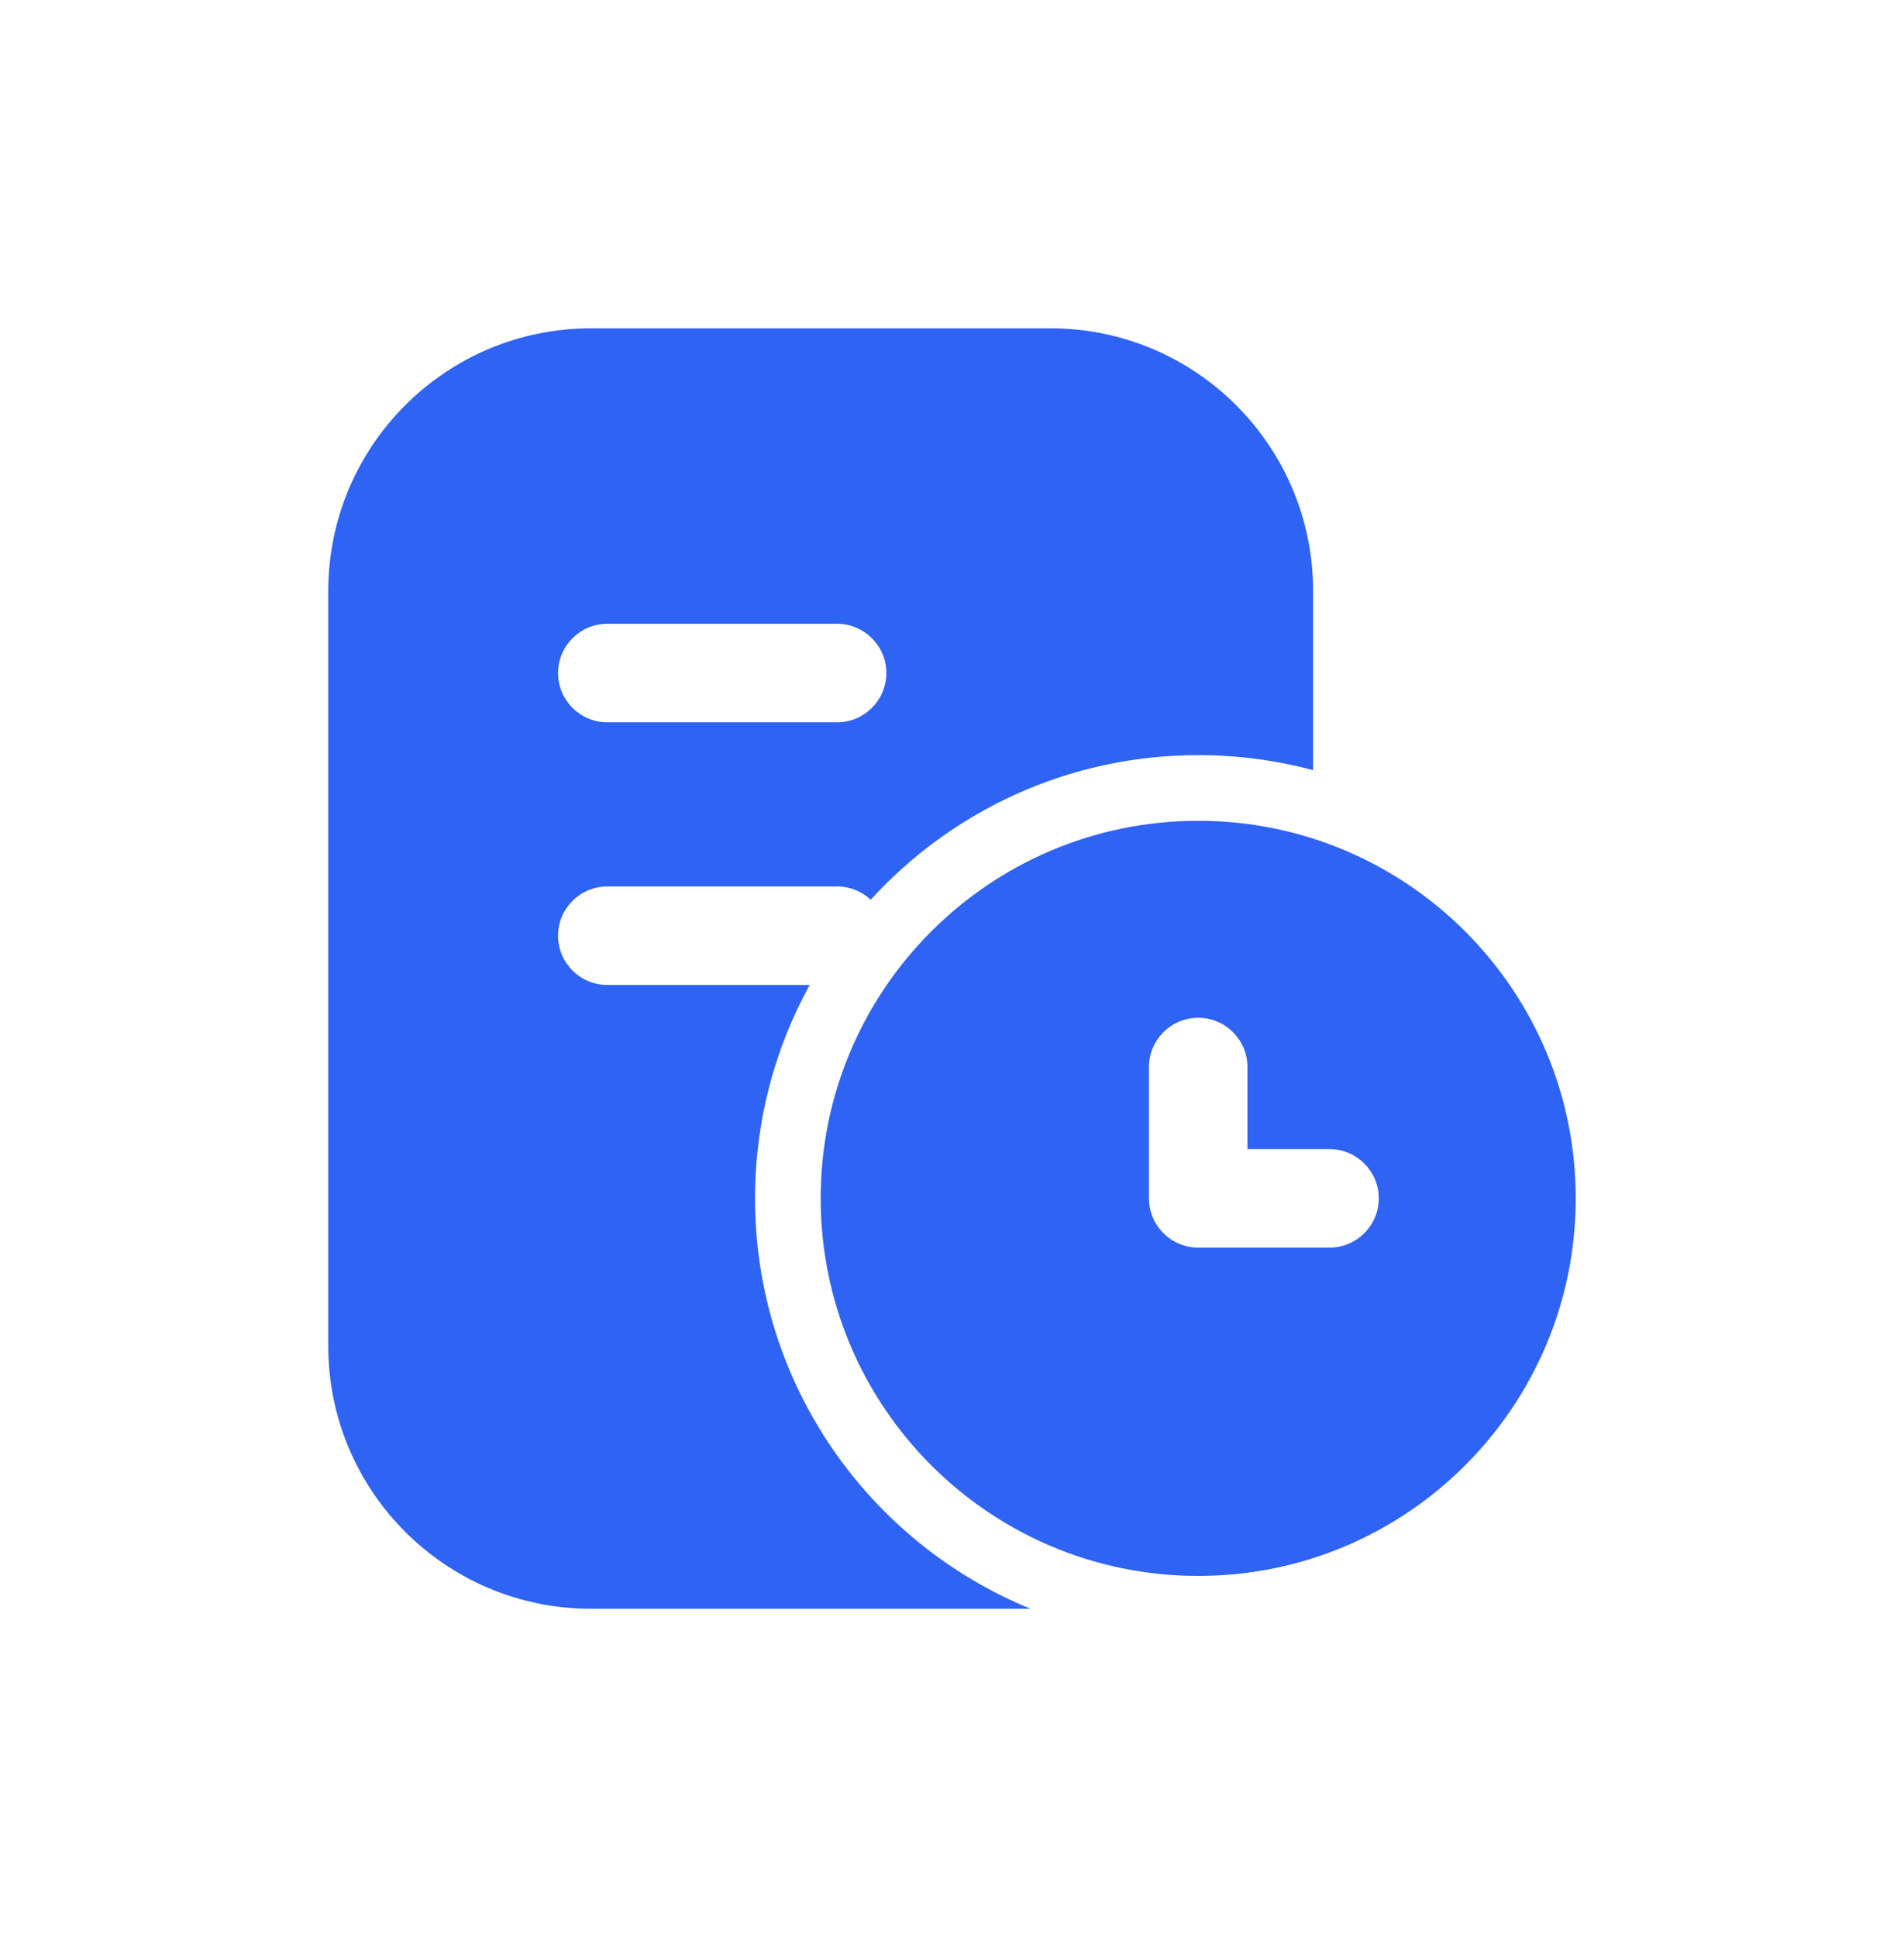 <?xml version="1.0" encoding="UTF-8"?>
<svg width="58px" height="59px" viewBox="0 0 58 59" version="1.1" xmlns="http://www.w3.org/2000/svg" xmlns:xlink="http://www.w3.org/1999/xlink">
    <!-- Generator: Sketch 50 (54983) - http://www.bohemiancoding.com/sketch -->
    <title>Group 5</title>
    <desc>Created with Sketch.</desc>
    <defs>
        <filter x="-51.3%" y="-26.9%" width="202.6%" height="200.0%" filterUnits="objectBoundingBox" id="filter-1">
            <feOffset dx="0" dy="9" in="SourceAlpha" result="shadowOffsetOuter1"></feOffset>
            <feGaussianBlur stdDeviation="5" in="shadowOffsetOuter1" result="shadowBlurOuter1"></feGaussianBlur>
            <feColorMatrix values="0 0 0 0 0.796   0 0 0 0 0.847   0 0 0 0 0.992  0 0 0 0.5 0" type="matrix" in="shadowBlurOuter1" result="shadowMatrixOuter1"></feColorMatrix>
            <feMerge>
                <feMergeNode in="shadowMatrixOuter1"></feMergeNode>
                <feMergeNode in="SourceGraphic"></feMergeNode>
            </feMerge>
        </filter>
    </defs>
    <g id="Page-1" stroke="none" stroke-width="1" fill="none" fill-rule="evenodd">
        <g id="会员卡-普通会员-copy-5" transform="translate(-597, -611)" fill="#2F63F4">
            <g id="Group-5" filter="url(#filter-1)" transform="translate(607, 612)">
                <path d="M30,13.458 C28.884,13.159 27.71,13 26.5,13 C22.548,13 18.993,14.698 16.524,17.404 C16.256,17.153 15.896,17 15.5,17 L8.5,17 C7.672,17 7,17.672 7,18.5 C7,19.328 7.672,20 8.5,20 L14.665,20 C13.604,21.928 13,24.144 13,26.5 C13,32.148 16.468,36.986 21.392,39 L8,39 C3.582,39 5.41083001e-16,35.418 0,31 L0,8 C-5.41083001e-16,3.582 3.582,8.11624501e-16 8,0 L22,0 C26.418,-8.11624501e-16 30,3.582 30,8 L30,13.458 Z M8.5,9 C7.672,9 7,9.672 7,10.5 C7,11.328 7.672,12 8.5,12 L15.5,12 C16.328,12 17,11.328 17,10.5 C17,9.672 16.328,9 15.5,9 L8.5,9 Z" id="Combined-Shape"></path>
                <path d="M28,25 L28,22.5 C28,21.672 27.328,21 26.5,21 C25.672,21 25,21.672 25,22.5 L25,26.5 C25,27.328 25.672,28 26.5,28 L30.5,28 C31.328,28 32,27.328 32,26.5 C32,25.672 31.328,25 30.5,25 L28,25 Z M26.5,38 C20.149,38 15,32.851 15,26.5 C15,20.149 20.149,15 26.5,15 C32.851,15 38,20.149 38,26.5 C38,32.851 32.851,38 26.5,38 Z" id="Combined-Shape"></path>
            </g>
        </g>
    </g>
</svg>